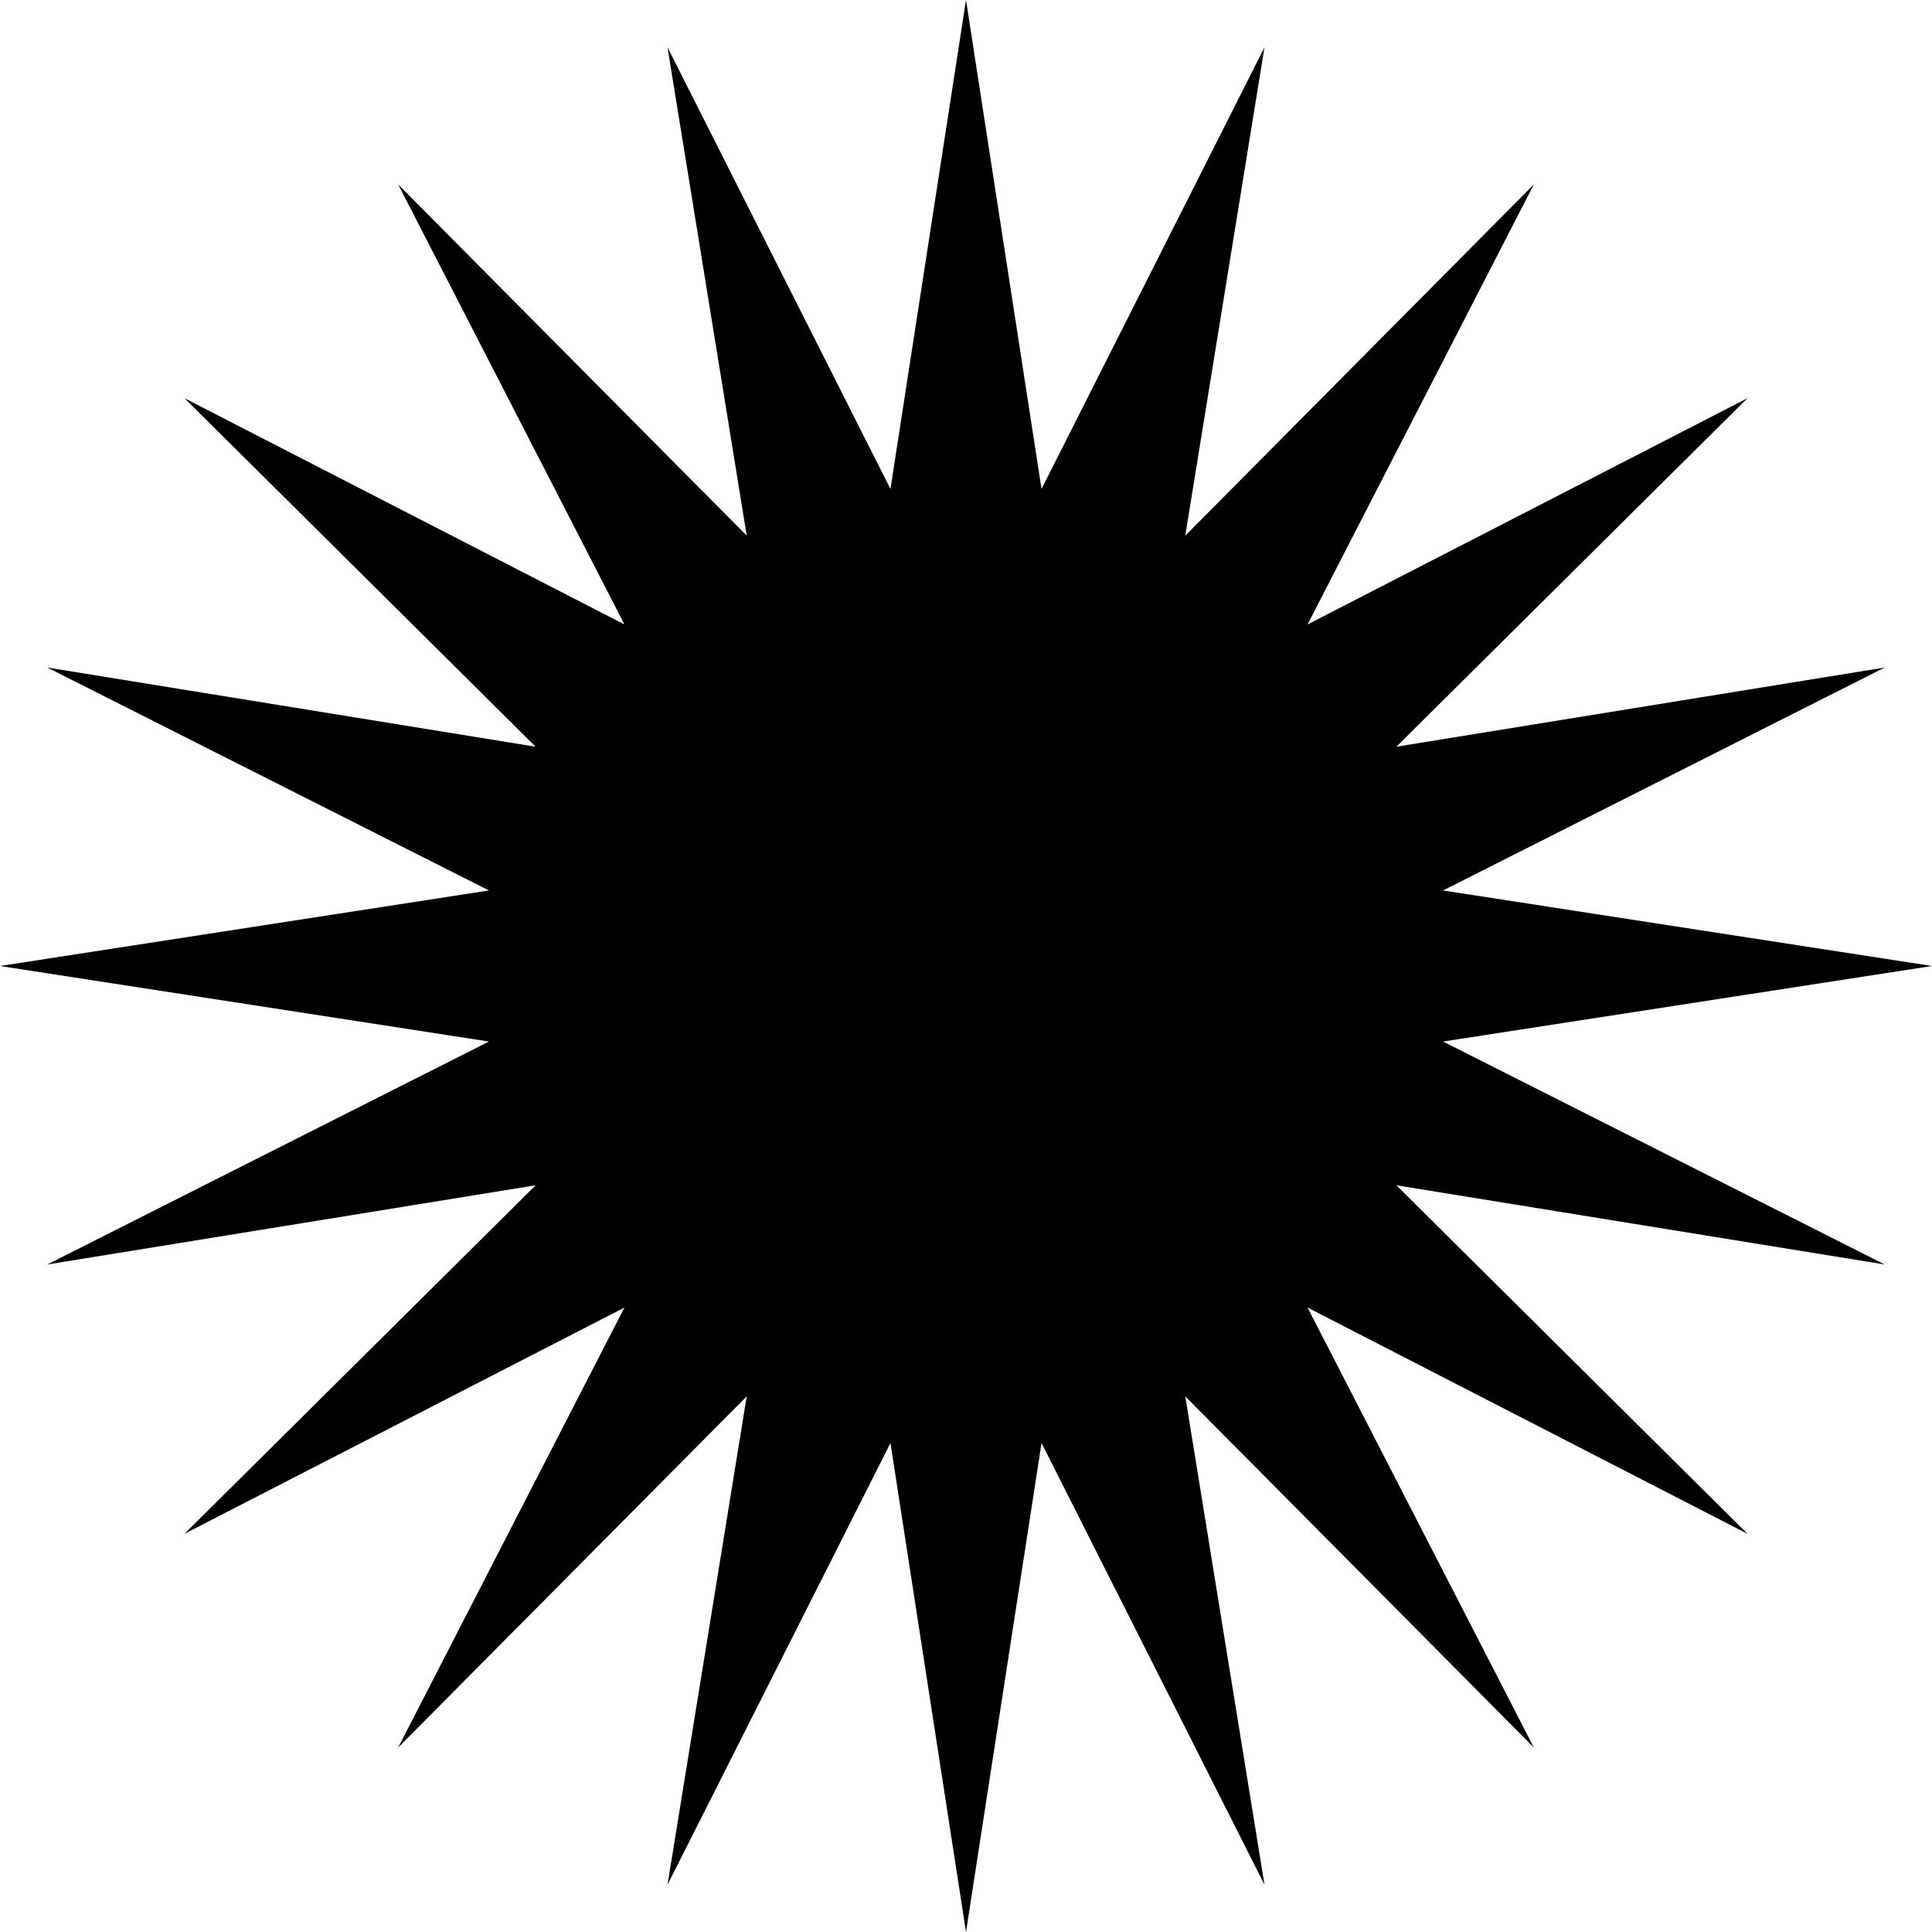 <svg xmlns="http://www.w3.org/2000/svg" xmlns:xlink="http://www.w3.org/1999/xlink" id="svg" width="60" height="60" viewBox="0 0 60 60">
  <g>
    <path id="path6" d=" M 30,0 32.346,15.185 39.27,1.468 36.81,16.635 47.634,5.729 40.607,19.393 54.27,12.366 43.365,23.19 58.532,20.73 44.815,27.654 60,30 44.815,32.346 58.532,39.27 43.365,36.81 54.27,47.634 40.607,40.607 47.634,54.27 36.81,43.365 39.27,58.532 32.346,44.815 30,60 27.654,44.815 20.73,58.532 23.19,43.365 12.366,54.27 19.393,40.607 5.729,47.634 16.635,36.81 1.468,39.27 15.185,32.346 0,30 15.185,27.654 1.468,20.73 16.635,23.19 5.729,12.366 19.393,19.393 12.366,5.729 23.19,16.635 20.73,1.468 27.654,15.185 30,0 Z" style="fill:#000000;fill-opacity:1;stroke:#000000;stroke-width:0;stroke-opacity:1;stroke-linecap:butt;stroke-miterlimit:4;stroke-dashoffset:0;" />
  </g>
</svg>